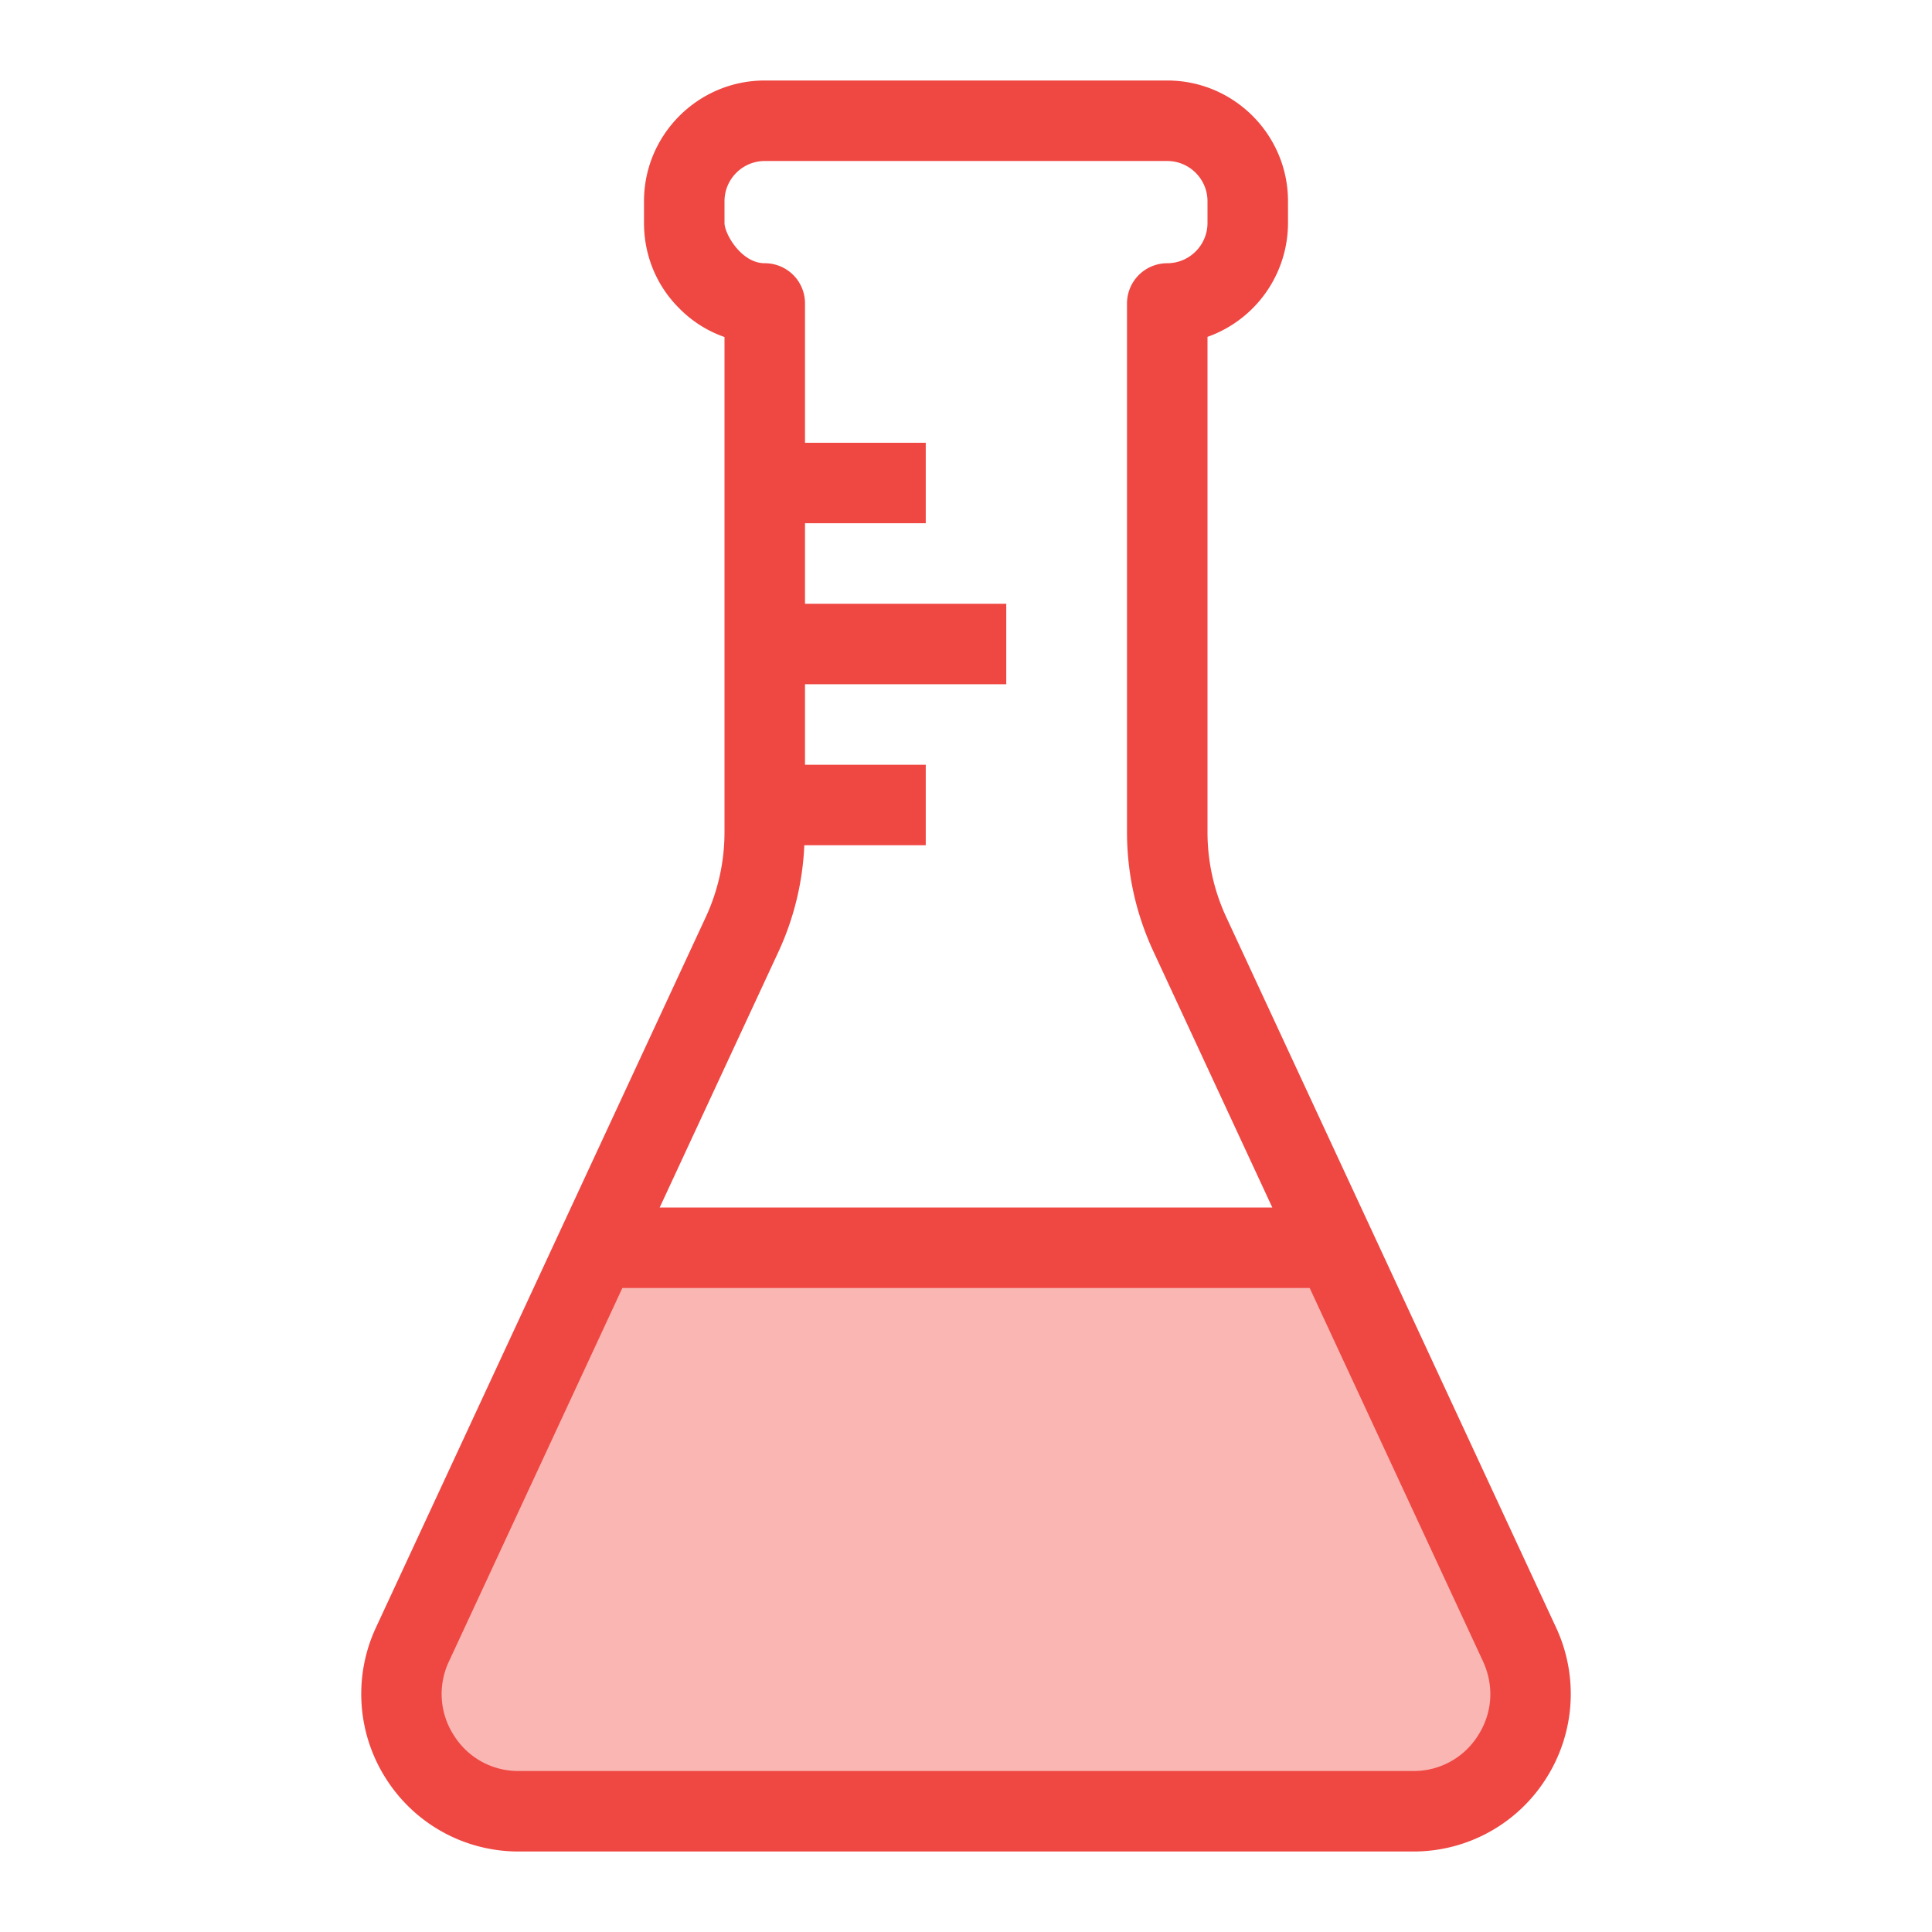 <svg xmlns="http://www.w3.org/2000/svg" viewBox="0 0 48 48"><style>.st0{fill:none}.st1{fill:#f9b6b3}.st2{fill:#ef4742}</style><path class="st0" d="M0 0h48v48H0z" id="Boundary"/><g id="Design"><g id="XMLID_3_"><path class="st1" d="M37.75 40.85c.9 1.94-.51 4.15-2.64 4.15H12.89c-2.13 0-3.54-2.21-2.64-4.15L14.82 31h18.36l4.57 9.85z"/><path class="st2" d="M38.657 40.429L30.468 22.79A5.002 5.002 0 0 1 30 20.67V8.369a3.006 3.006 0 0 0 2-2.829V5c0-1.654-1.346-3-3-3H19c-1.654 0-3 1.346-3 3v.54c0 .802.31 1.553.864 2.108.322.331.709.576 1.136.725V20.67c0 .736-.157 1.45-.467 2.119L9.343 40.43a3.91 3.91 0 0 0 .25 3.765A3.894 3.894 0 0 0 12.89 46h22.22a3.893 3.893 0 0 0 3.297-1.806 3.907 3.907 0 0 0 .25-3.765zM19.348 23.63a7.012 7.012 0 0 0 .635-2.63H23v-2h-3v-2h5v-2h-5v-2h3v-2h-3V7.54a.997.997 0 0 0-1-1c-.583 0-1-.732-1-1V5c0-.551.449-1 1-1h10c.551 0 1 .449 1 1v.54c0 .551-.449 1-1 1a1 1 0 0 0-1 1v13.13c0 1.028.22 2.024.653 2.961L31.61 30H16.39l2.958-6.37zm17.374 19.487A1.88 1.88 0 0 1 35.11 44H12.89a1.88 1.88 0 0 1-1.612-.883 1.89 1.89 0 0 1-.121-1.846L15.462 32h17.077l4.304 9.271c.282.61.239 1.283-.121 1.846z"/></g></g></svg>